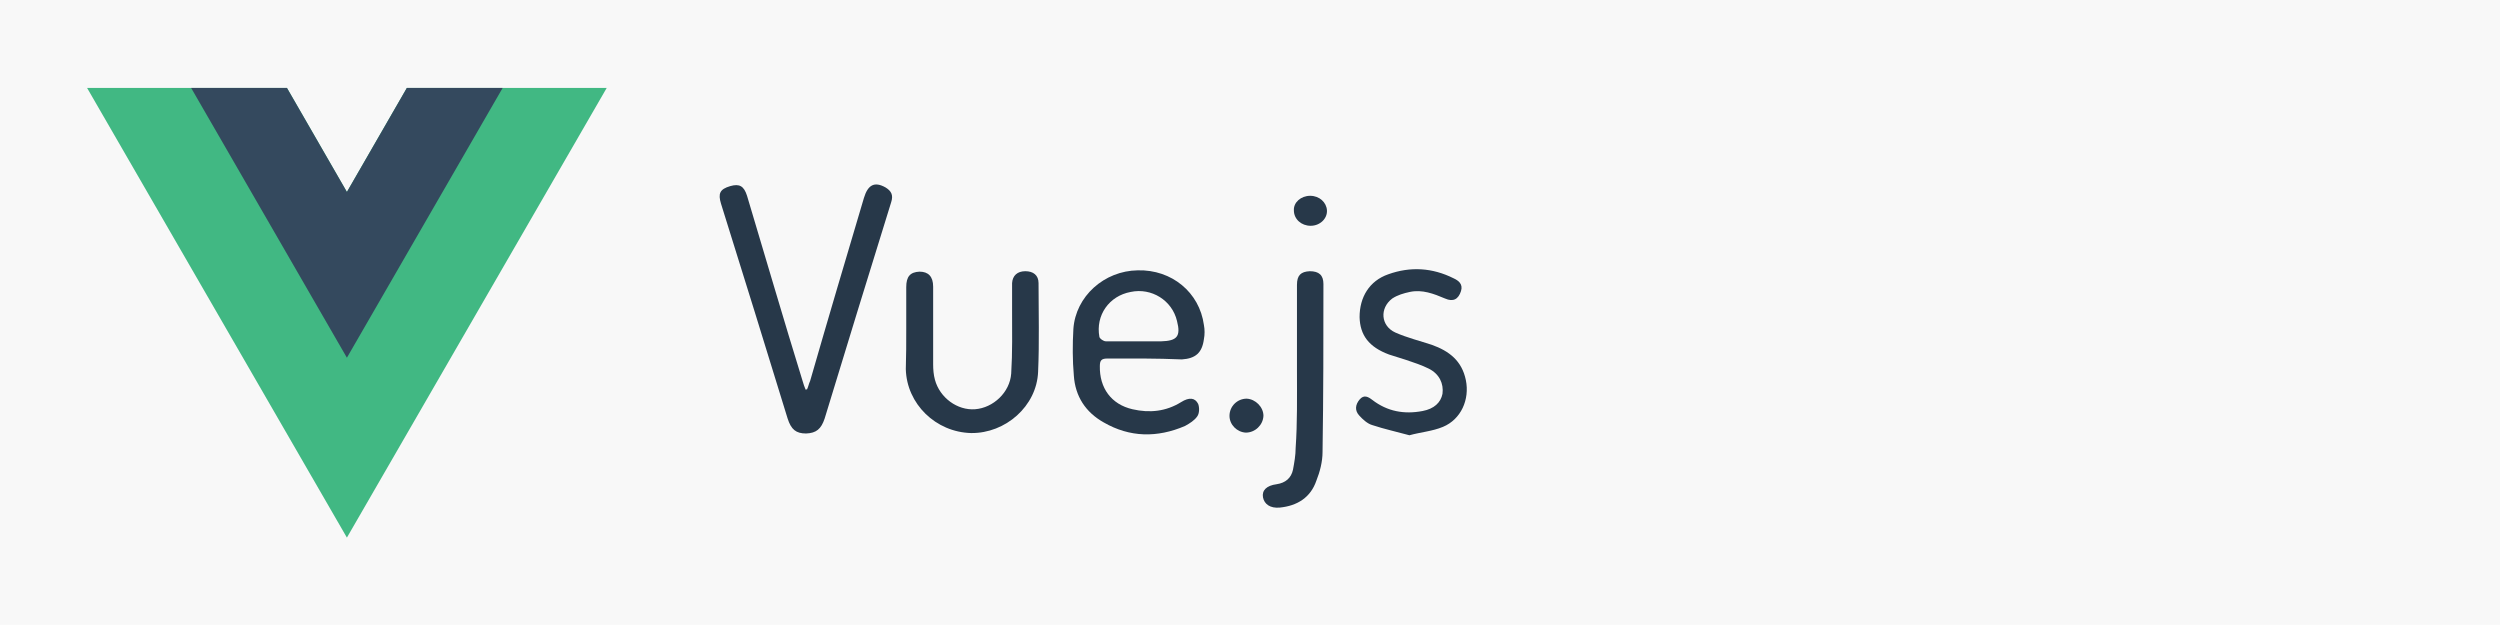 <?xml version="1.0" encoding="utf-8"?>
<!-- Generator: Adobe Illustrator 24.0.2, SVG Export Plug-In . SVG Version: 6.00 Build 0)  -->
<svg version="1.1" id="Capa_1" xmlns="http://www.w3.org/2000/svg" xmlns:xlink="http://www.w3.org/1999/xlink" x="0px" y="0px"
	 viewBox="0 0 566.9 141.7" style="enable-background:new 0 0 566.9 141.7;" xml:space="preserve">
<style type="text/css">
	.st0{fill:#F8F8F8;}
	.st1{fill:#41B883;}
	.st2{fill:#34495E;}
	.st3{fill:#273849;}
</style>
<rect y="0" class="st0" width="566.9" height="141.7"/>
<g>
	<g transform="matrix(1.333 0 0 -1.333 -76.311 313.34)">
		<g transform="translate(178.06 235.01)">
			<path class="st1" d="M-51.6-14.9l-10.2-17.7L-72-14.9h-34l44.2-76.5l44.2,76.5C-17.6-14.9-51.6-14.9-51.6-14.9z"/>
		</g>
		<g transform="translate(178.06 235.01)">
			<path class="st2" d="M-51.6-14.9l-10.2-17.7L-72-14.9h-16.3l26.5-45.9l26.5,45.9C-35.3-14.9-51.6-14.9-51.6-14.9z"/>
		</g>
	</g>
	<g>
		<path class="st3" d="M183,88.3c0.3-0.6,0.4-1.3,0.7-1.9c4-13.9,8.1-27.7,12.2-41.5c0.9-3,2.4-3.8,4.9-2.4c1.3,0.8,1.8,1.7,1.3,3.3
			C197,62.2,192,78.5,187,94.9c-0.8,2.4-1.9,3.3-4.2,3.4c-2.3,0-3.4-0.9-4.2-3.4c-5-16.3-10-32.4-15.1-48.7c-0.7-2.3-0.3-3.3,2.1-4
			c2.1-0.6,3.1,0,3.8,2.2c4.2,14,8.3,28.1,12.6,42c0.2,0.7,0.4,1.3,0.7,2C182.7,88.3,182.8,88.3,183,88.3z"/>
		<path class="st3" d="M259.4,81.3c-2.8,0-5.5,0-8.3,0c-1.3,0-1.7,0.4-1.7,1.7c-0.1,5,2.6,8.7,7.4,9.8c3.9,0.9,7.6,0.5,11-1.6
			c1.9-1.2,3.2-1,3.9,0.4c0.3,0.8,0.3,2.1-0.2,2.8c-0.6,0.9-1.7,1.6-2.8,2.2c-6.3,2.7-12.5,2.6-18.4-0.8c-4.1-2.3-6.5-5.9-6.8-10.7
			c-0.3-3.4-0.3-7-0.1-10.5c0.5-7.4,7-13.2,14.6-13.3c7.7-0.2,14,5,15,12.4c0.2,1,0.2,2.2,0,3.2c-0.4,3.1-1.9,4.4-5,4.6
			C265.1,81.4,262.3,81.3,259.4,81.3L259.4,81.3z M257.5,77.4c0.9,0,2,0,2.9,0s2,0,2.9,0c3.6-0.1,4.5-1.1,3.6-4.6
			c-1.1-4.7-5.8-7.6-10.5-6.6c-4.9,0.9-8,5.3-7.1,10.2c0.1,0.4,0.9,1,1.5,1C253,77.4,255.3,77.4,257.5,77.4z"/>
		<path class="st3" d="M205.5,74.6c0-3.2,0-6.3,0-9.5c0-2.4,0.9-3.4,3-3.5c2,0,3.1,1.1,3.1,3.4c0,5.9,0,11.7,0,17.6
			c0,1.2,0.1,2.4,0.4,3.5c1.1,4.1,5.1,7,9.1,6.7c4.1-0.3,7.9-3.8,8.2-8.1c0.3-4.8,0.2-9.6,0.2-14.4c0-2.1,0-4,0-6.1
			c0.1-1.7,1.2-2.7,3-2.7c1.8,0,3,0.9,3,2.7c0,6.7,0.2,13.4-0.1,20.1c-0.3,7.8-7.4,14-15.2,13.9c-8-0.2-14.6-6.6-14.8-14.5
			C205.5,80.7,205.5,77.7,205.5,74.6L205.5,74.6z"/>
		<path class="st3" d="M319.6,98.7c-2.9-0.8-5.7-1.4-8.4-2.3c-1.1-0.3-2.2-1.3-3-2.2c-1-1.1-0.9-2.4,0.1-3.6s2-0.6,2.9,0.1
			c3.4,2.6,7.2,3.3,11.4,2.5c2.6-0.5,4.1-1.9,4.5-3.9c0.3-2.3-0.7-4.5-3.1-5.7c-1.6-0.8-3.4-1.4-5.2-2c-1.2-0.4-2.5-0.8-3.8-1.2
			c-4.6-1.7-6.6-4.4-6.7-8.5c0-4.5,2.2-8.2,6.5-9.7c5-1.8,10-1.5,14.8,0.9c1.1,0.5,2.2,1.3,1.7,2.9c-0.6,1.9-1.8,2.5-3.6,1.7
			c-2.6-1.1-5.2-2.1-8-1.5c-1.4,0.3-2.8,0.7-4,1.5c-2.9,2.2-2.6,6.2,0.7,7.7c2.7,1.2,5.6,1.9,8.3,2.8c3.9,1.4,6.8,3.6,7.7,8
			c0.9,4.4-1.1,8.9-5.2,10.6C324.8,97.8,322.1,98,319.6,98.7z"/>
		<path class="st3" d="M294.1,84c0-6.5,0-12.9,0-19.4c0-2.2,0.9-3,2.9-3.1c2.1,0,3.1,0.9,3.1,2.9c0,12.7,0,25.4-0.2,38.1
			c0,2.2-0.6,4.5-1.4,6.5c-1.3,3.8-4.3,5.7-8.3,6.1c-2.2,0.2-3.5-0.8-3.8-2.3c-0.3-1.6,0.8-2.7,3.1-3c2-0.3,3.3-1.4,3.7-3.3
			c0.3-1.6,0.6-3.3,0.6-4.9C294.2,95.9,294.1,90,294.1,84L294.1,84z"/>
		<path class="st3" d="M286.5,94.3c-0.1,2.1-1.9,3.8-4,3.8c-2-0.1-3.7-1.8-3.7-3.8c0-2.2,1.8-3.9,3.9-3.9
			C284.7,90.5,286.5,92.3,286.5,94.3z"/>
		<path class="st3" d="M297.1,44.4c2.1,0,3.7,1.5,3.8,3.3c0.1,1.9-1.6,3.5-3.7,3.5c-2.1,0-3.8-1.5-3.8-3.5
			C293.3,45.9,295,44.4,297.1,44.4z"/>
	</g>
</g>
</svg>
